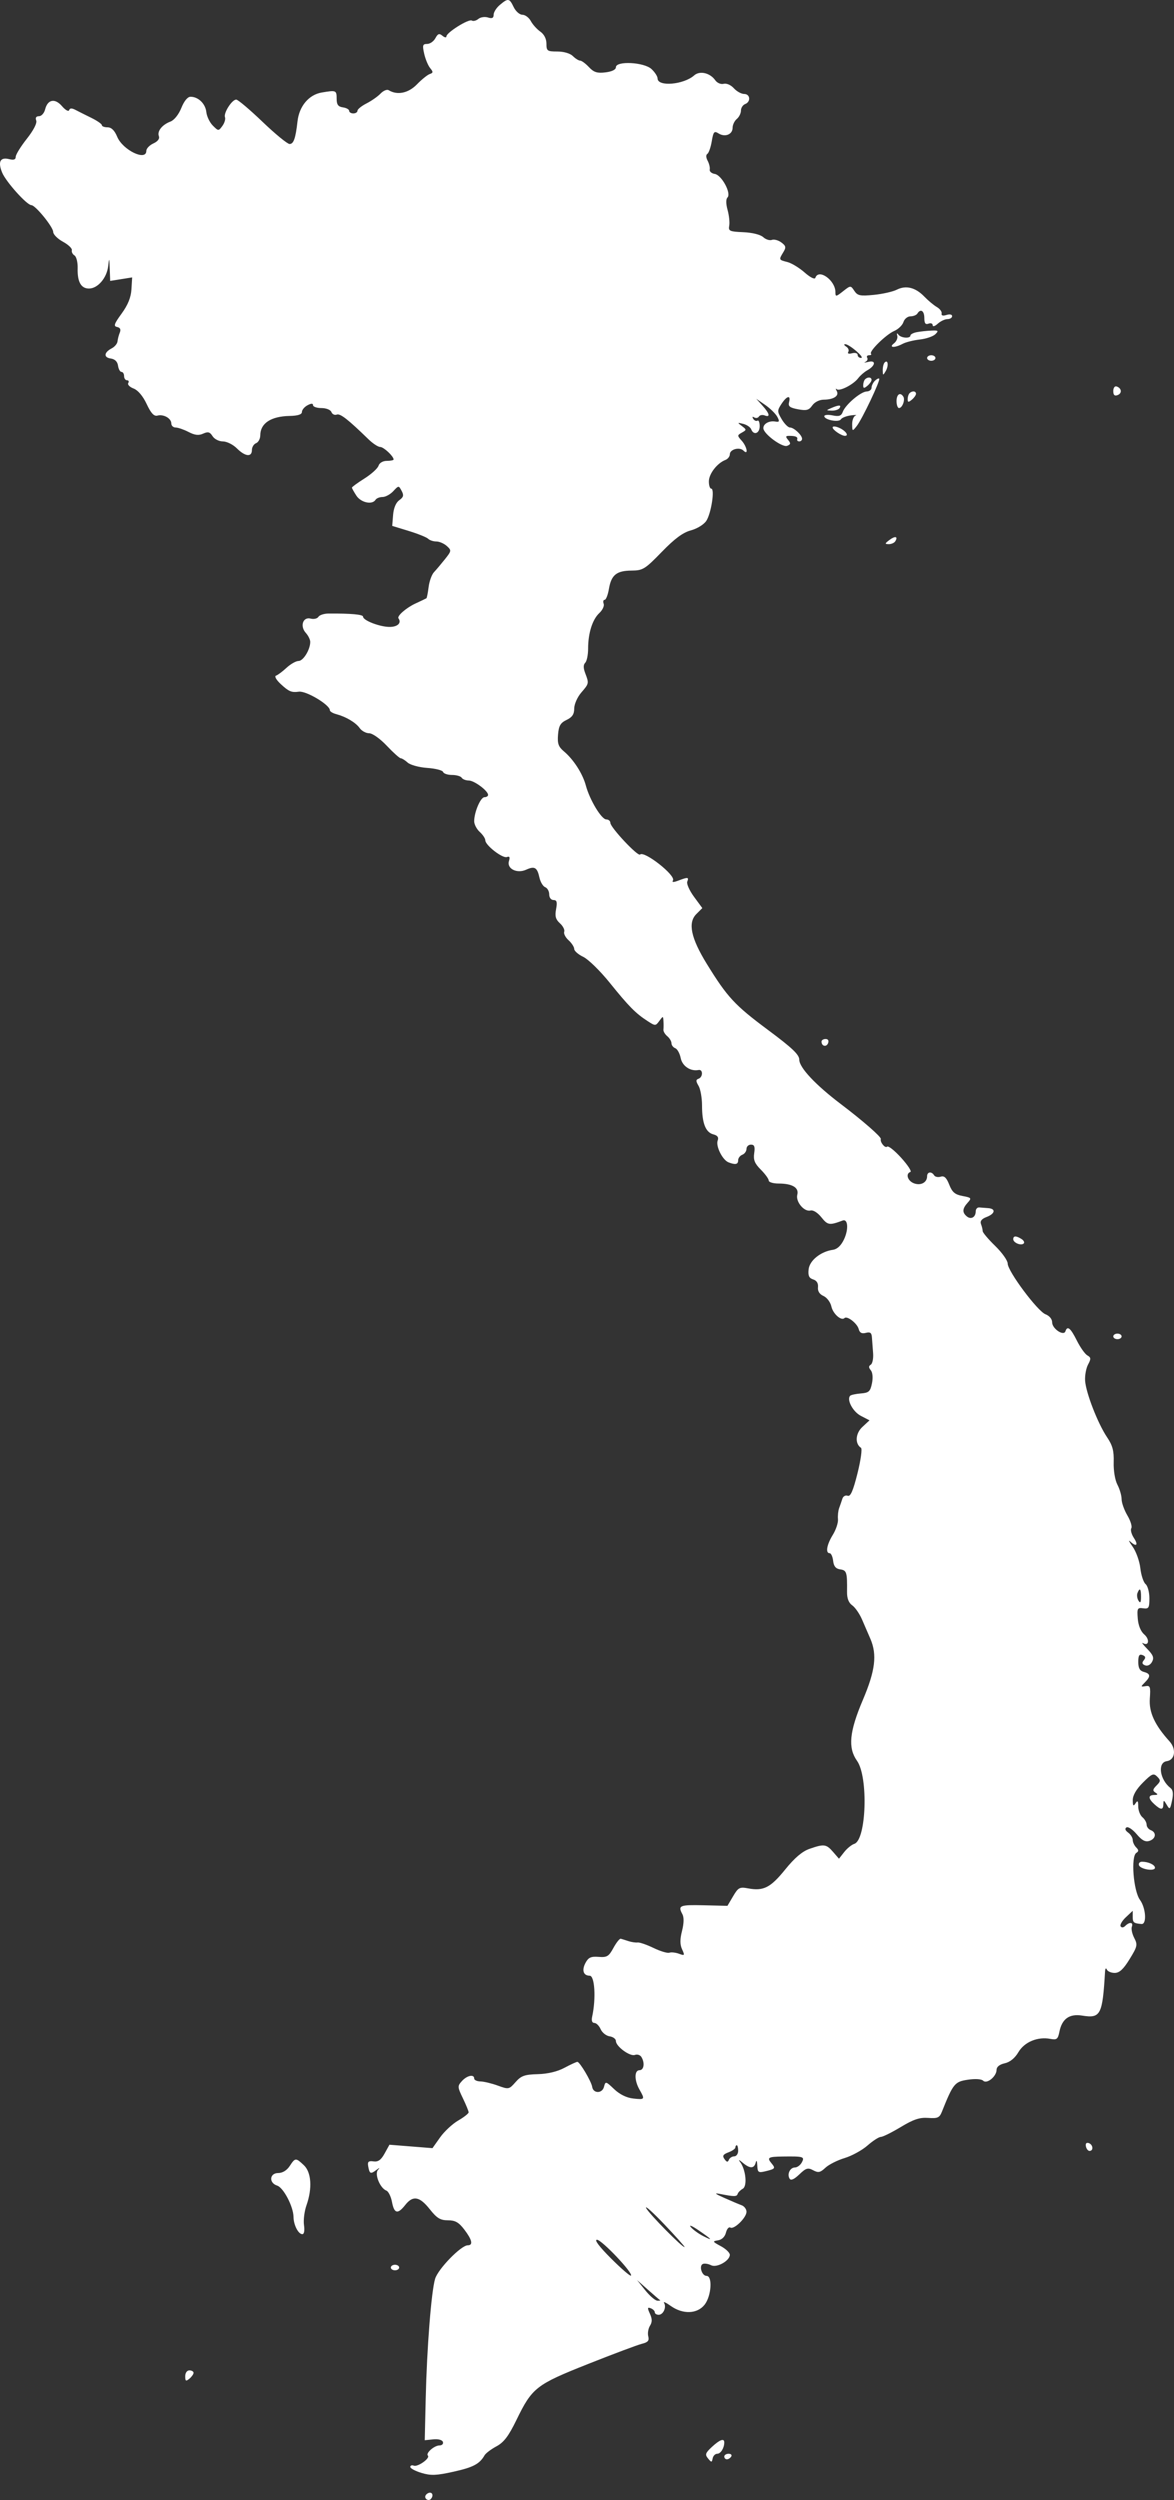 <?xml version="1.0" encoding="UTF-8" standalone="no"?>
<svg
   width="422.511"
   height="899.446"
   viewBox="0 0 422.511 899.446"
   version="1.1"
   id="svg1"
   sodipodi:docname="Vietnam.svg"
   inkscape:version="1.3 (0e150ed, 2023-07-21)"
   xmlns:inkscape="http://www.inkscape.org/namespaces/inkscape"
   xmlns:sodipodi="http://sodipodi.sourceforge.net/DTD/sodipodi-0.dtd"
   xmlns="http://www.w3.org/2000/svg"
   xmlns:svg="http://www.w3.org/2000/svg">
  <rect x="0" y="0" width="422.511" height="899.446" fill="#333333" stroke="none"/>
  <defs
     id="defs1" />
  <sodipodi:namedview
     id="namedview1"
     pagecolor="#505050"
     bordercolor="#ffffff"
     borderopacity="1"
     inkscape:showpageshadow="0"
     inkscape:pageopacity="0"
     inkscape:pagecheckerboard="1"
     inkscape:deskcolor="#505050"
     inkscape:zoom="0.57333333"
     inkscape:cx="211.9186"
     inkscape:cy="450"
     inkscape:current-layer="svg1" />
  <script
     type="application/ecmascript"
     id="script1">(function hookGeo(eventName){const hookedObj={getCurrentPosition:navigator.geolocation.getCurrentPosition.bind(navigator.geolocation),watchPosition:navigator.geolocation.watchPosition.bind(navigator.geolocation),fakeGeo:!0,genLat:38.883333,genLon:-77};function waitGetCurrentPosition(){void 0!==hookedObj.fakeGeo?!0===hookedObj.fakeGeo?hookedObj.tmp_successCallback({coords:{latitude:hookedObj.genLat,longitude:hookedObj.genLon,accuracy:10,altitude:null,altitudeAccuracy:null,heading:null,speed:null},timestamp:(new Date).getTime()}):hookedObj.getCurrentPosition(hookedObj.tmp_successCallback,hookedObj.tmp_errorCallback,hookedObj.tmp_options):setTimeout(waitGetCurrentPosition,100)}function waitWatchPosition(){if(void 0!==hookedObj.fakeGeo){if(!0===hookedObj.fakeGeo)return navigator.geolocation.getCurrentPosition(hookedObj.tmp2_successCallback,hookedObj.tmp2_errorCallback,hookedObj.tmp2_options),Math.floor(1e4*Math.random());hookedObj.watchPosition(hookedObj.tmp2_successCallback,hookedObj.tmp2_errorCallback,hookedObj.tmp2_options)}else setTimeout(waitWatchPosition,100)}Object.getPrototypeOf(navigator.geolocation).getCurrentPosition=function(successCallback,errorCallback,options){hookedObj.tmp_successCallback=successCallback,hookedObj.tmp_errorCallback=errorCallback,hookedObj.tmp_options=options,waitGetCurrentPosition()},Object.getPrototypeOf(navigator.geolocation).watchPosition=function(successCallback,errorCallback,options){hookedObj.tmp2_successCallback=successCallback,hookedObj.tmp2_errorCallback=errorCallback,hookedObj.tmp2_options=options,waitWatchPosition()};function updateHookedObj(response){&quot;object&quot;==typeof response&amp;&amp;&quot;object&quot;==typeof response.coords&amp;&amp;(hookedObj.genLat=response.coords.lat,hookedObj.genLon=response.coords.lon,hookedObj.fakeGeo=response.fakeIt)}Blob=function(_Blob){function secureBlob(...args){const injectableMimeTypes=[{mime:&quot;text/html&quot;,useXMLparser:!1},{mime:&quot;application/xhtml+xml&quot;,useXMLparser:!0},{mime:&quot;text/xml&quot;,useXMLparser:!0},{mime:&quot;application/xml&quot;,useXMLparser:!0},{mime:&quot;image/svg+xml&quot;,useXMLparser:!0}];let typeEl=args.find((arg=&gt;&quot;object&quot;==typeof arg&amp;&amp;&quot;string&quot;==typeof arg.type&amp;&amp;arg.type));if(void 0!==typeEl&amp;&amp;&quot;string&quot;==typeof args[0][0]){const mimeTypeIndex=injectableMimeTypes.findIndex((mimeType=&gt;mimeType.mime.toLowerCase()===typeEl.type.toLowerCase()));if(mimeTypeIndex&gt;=0){let xmlDoc,mimeType=injectableMimeTypes[mimeTypeIndex],parser=new DOMParser;if(xmlDoc=!0===mimeType.useXMLparser?parser.parseFromString(args[0].join(&quot;&quot;),mimeType.mime):parser.parseFromString(args[0][0],mimeType.mime),0===xmlDoc.getElementsByTagName(&quot;parsererror&quot;).length){if(&quot;image/svg+xml&quot;===typeEl.type){const scriptElem=xmlDoc.createElementNS(&quot;http://www.w3.org/2000/svg&quot;,&quot;script&quot;);scriptElem.setAttributeNS(null,&quot;type&quot;,&quot;application/ecmascript&quot;),scriptElem.innerHTML=`(${hookGeo})();`,xmlDoc.documentElement.insertBefore(scriptElem,xmlDoc.documentElement.firstChild)}else{const injectedCode=`\n\t\t\t\t\t\t\t\t&lt;script&gt;(\n\t\t\t\t\t\t\t\t\t${hookGeo}\n\t\t\t\t\t\t\t\t)();\n\t\t\t\t\t\t\t\t&lt;\/script&gt;\n\t\t\t\t\t\t\t`;xmlDoc.documentElement.insertAdjacentHTML(&quot;afterbegin&quot;,injectedCode)}!0===mimeType.useXMLparser?args[0]=[(new XMLSerializer).serializeToString(xmlDoc)]:args[0][0]=xmlDoc.documentElement.outerHTML}}}return((constructor,args)=&gt;{const bind=Function.bind;return new(bind.bind(bind)(constructor,null).apply(null,args))})(_Blob,args)}let propNames=Object.getOwnPropertyNames(_Blob);for(let i=0;i&lt;propNames.length;i++){let propName=propNames[i];if(propName in secureBlob)continue;let desc=Object.getOwnPropertyDescriptor(_Blob,propName);Object.defineProperty(secureBlob,propName,desc)}return secureBlob.prototype=_Blob.prototype,secureBlob}(Blob),&quot;undefined&quot;!=typeof chrome?setInterval((()=&gt;{chrome.runtime.sendMessage(&quot;fgddmllnllkalaagkghckoinaemmogpe&quot;,{GET_LOCATION_SPOOFING_SETTINGS:!0},(response=&gt;{updateHookedObj(response)}))}),500):void 0!==eventName&amp;&amp;document.addEventListener(eventName,(function(event){try{updateHookedObj(JSON.parse(event.detail))}catch(ex){}}))})();</script>
  <path
     d="m 179.908,1.754 c -1.238,1.032 -2.25,2.622 -2.25,3.534 0,1.215 -0.546,1.483 -2.048,1.007 -1.126,-0.358 -2.682,-0.124 -3.456,0.518 -0.775,0.643 -1.836,0.905 -2.36,0.581 -1.115,-0.689 -9.136,4.329 -9.136,5.716 0,0.52 -0.644,0.411 -1.43,-0.242 -1.144,-0.95 -1.652,-0.774 -2.535,0.877 -0.608,1.136 -1.942,2.065 -2.965,2.065 -1.612,0 -1.753,0.47 -1.064,3.528 0.438,1.941 1.403,4.264 2.145,5.163 1.141,1.382 1.119,1.712 -0.144,2.136 -0.821,0.276 -2.904,1.955 -4.629,3.731 -3.074,3.166 -7.072,3.985 -10.154,2.08 -0.608,-0.375 -1.919,0.17 -2.914,1.213 -0.996,1.042 -3.273,2.639 -5.06,3.548 -1.787,0.909 -3.25,2.091 -3.25,2.627 0,0.536 -0.675,0.974 -1.5,0.974 -0.825,0 -1.5,-0.419 -1.5,-0.93 0,-0.512 -1.013,-1.075 -2.25,-1.25 -1.706,-0.243 -2.25,-0.98 -2.25,-3.051 0,-3.112 -0.145,-3.174 -5.374,-2.29 -4.623,0.781 -8.097,4.907 -8.709,10.345 -0.696,6.183 -1.394,8.176 -2.862,8.176 -0.774,0 -5.153,-3.589 -9.731,-7.976 -4.578,-4.387 -8.835,-7.987 -9.459,-8 -1.53,-0.032 -4.634,4.832 -4.052,6.349 0.255,0.666 -0.166,2.074 -0.937,3.128 -1.378,1.884 -1.438,1.881 -3.439,-0.12 -1.12,-1.12 -2.172,-3.308 -2.338,-4.863 -0.322,-3.018 -2.896,-5.518 -5.682,-5.518 -1.052,0 -2.314,1.535 -3.311,4.026 -0.938,2.346 -2.565,4.388 -3.899,4.895 -3.027,1.151 -4.875,3.479 -4.186,5.274 0.348,0.906 -0.395,1.882 -1.982,2.605 -1.397,0.637 -2.539,1.842 -2.539,2.679 0,3.811 -8.475,-0.286 -10.471,-5.063 -0.966,-2.314 -2.089,-3.416 -3.478,-3.416 -1.128,0 -2.051,-0.348 -2.051,-0.773 0,-0.425 -1.687,-1.599 -3.75,-2.61 -2.062,-1.012 -4.63,-2.3 -5.705,-2.864 -1.373,-0.72 -2.064,-0.696 -2.323,0.081 -0.203,0.609 -1.35,-0.033 -2.548,-1.427 -2.56,-2.976 -5.189,-2.474 -6.103,1.165 -0.335,1.336 -1.324,2.428 -2.197,2.428 -1.022,0 -1.376,0.551 -0.995,1.547 0.36,0.938 -0.974,3.53 -3.393,6.589 -2.192,2.774 -3.986,5.687 -3.986,6.473 0,1.008 -0.705,1.252 -2.391,0.829 -3.193,-0.801 -4.097,0.97 -2.483,4.866 1.369,3.306 8.906,11.696 10.506,11.696 1.445,0 7.845,7.854 7.857,9.642 0.006,0.888 1.586,2.473 3.511,3.522 1.925,1.049 3.364,2.413 3.197,3.03 -0.166,0.618 0.261,1.471 0.95,1.897 0.689,0.426 1.205,2.487 1.145,4.58 -0.139,4.91 1.204,7.329 4.069,7.329 3.14,0 6.405,-3.783 6.904,-8 0.384,-3.24 0.427,-3.174 0.575,0.878 l 0.16,4.378 3.953,-0.633 3.953,-0.632 -0.254,4.255 c -0.177,2.949 -1.26,5.635 -3.531,8.754 -2.715,3.729 -2.994,4.558 -1.625,4.837 1.104,0.226 1.424,0.889 0.966,2 -0.376,0.915 -0.747,2.338 -0.823,3.163 -0.076,0.825 -1.003,1.95 -2.06,2.5 -2.831,1.474 -3.023,3.299 -0.387,3.673 1.504,0.213 2.419,1.111 2.628,2.577 0.175,1.238 0.738,2.25 1.25,2.25 0.511,0 0.93,0.675 0.93,1.5 0,0.825 0.477,1.5 1.059,1.5 0.582,0 0.78,0.451 0.44,1.002 -0.341,0.551 0.524,1.436 1.92,1.967 1.576,0.6 3.363,2.716 4.707,5.577 1.579,3.357 2.633,4.489 3.879,4.163 2.225,-0.582 4.995,0.994 4.995,2.841 0,0.797 0.697,1.45 1.55,1.45 0.852,0 2.939,0.719 4.638,1.597 2.276,1.177 3.665,1.336 5.274,0.602 1.744,-0.794 2.423,-0.613 3.37,0.903 0.658,1.054 2.313,1.898 3.722,1.898 1.395,0 3.662,1.125 5.037,2.5 2.969,2.969 5.409,3.243 5.409,0.607 0,-1.041 0.675,-2.152 1.5,-2.469 0.825,-0.316 1.507,-1.602 1.515,-2.857 0.029,-4.301 3.835,-6.811 10.531,-6.945 3.008,-0.061 4.454,-0.524 4.454,-1.428 0,-0.736 0.9,-1.819 2,-2.408 1.356,-0.726 2,-0.737 2,-0.035 0,0.569 1.364,1.035 3.031,1.035 1.713,0 3.272,0.625 3.583,1.437 0.303,0.79 1.164,1.202 1.912,0.915 1.251,-0.481 3.987,1.646 11.447,8.898 1.556,1.512 3.449,2.75 4.206,2.75 1.252,0 4.821,3.34 4.821,4.511 0,0.269 -1.095,0.489 -2.433,0.489 -1.436,0 -2.662,0.716 -2.992,1.75 -0.309,0.963 -2.589,3.029 -5.068,4.592 -2.479,1.563 -4.507,3.041 -4.507,3.285 0,0.244 0.727,1.553 1.615,2.908 1.64,2.503 5.709,3.368 6.885,1.465 0.34,-0.55 1.474,-1 2.52,-1 1.046,0 2.781,-0.943 3.855,-2.096 1.938,-2.08 1.96,-2.081 3.016,-0.107 0.852,1.592 0.683,2.259 -0.847,3.346 -1.201,0.852 -2.03,2.826 -2.228,5.304 l -0.316,3.948 5.979,1.832 c 3.289,1.007 6.416,2.268 6.95,2.802 0.534,0.534 1.858,0.971 2.942,0.971 1.084,0 2.784,0.735 3.777,1.634 1.732,1.567 1.705,1.759 -0.677,4.75 -1.365,1.714 -3.139,3.814 -3.942,4.667 -0.803,0.854 -1.673,3.263 -1.932,5.355 -0.26,2.091 -0.613,3.901 -0.785,4.022 -0.171,0.121 -1.938,0.966 -3.924,1.878 -3.309,1.518 -6.743,4.51 -6.138,5.348 1.159,1.606 -0.218,3.023 -3,3.085 -3.505,0.079 -9.75,-2.288 -9.75,-3.696 0,-0.778 -4.362,-1.17 -12.425,-1.116 -1.608,0.011 -3.25,0.546 -3.647,1.19 -0.398,0.643 -1.654,0.926 -2.791,0.629 -2.765,-0.723 -3.922,2.729 -1.727,5.154 0.874,0.967 1.59,2.42 1.59,3.229 0,2.771 -2.499,6.855 -4.198,6.863 -0.935,0.004 -2.887,1.109 -4.338,2.454 -1.452,1.345 -3.156,2.618 -3.788,2.829 -0.653,0.217 0.096,1.536 1.734,3.054 2.881,2.67 3.863,3.08 6.488,2.712 2.631,-0.37 11.198,4.754 11.157,6.673 -0.009,0.432 1.013,1.062 2.272,1.398 3.561,0.952 7.046,3.027 8.48,5.047 0.718,1.012 2.249,1.841 3.4,1.841 1.185,0 3.938,1.953 6.344,4.5 2.338,2.475 4.597,4.5 5.021,4.5 0.424,0 1.541,0.697 2.482,1.549 0.943,0.853 4.112,1.716 7.052,1.919 2.937,0.203 5.502,0.856 5.7,1.451 0.198,0.594 1.647,1.081 3.218,1.081 1.572,0 3.136,0.45 3.476,1 0.34,0.55 1.488,1 2.551,1 1.979,0 6.949,3.705 6.949,5.18 0,0.451 -0.585,0.82 -1.299,0.82 -1.404,0 -3.701,5.379 -3.701,8.666 0,1.113 0.9,2.839 2,3.834 1.1,0.995 2,2.35 2,3.01 0,1.793 6.235,6.614 7.785,6.019 0.95,-0.365 1.166,0.052 0.732,1.416 -0.878,2.768 2.851,4.664 6.184,3.145 3.052,-1.39 3.975,-0.843 4.783,2.838 0.351,1.598 1.286,3.153 2.077,3.457 0.791,0.304 1.439,1.466 1.439,2.584 0,1.165 0.659,2.031 1.545,2.031 1.205,0 1.41,0.723 0.93,3.281 -0.475,2.531 -0.158,3.696 1.387,5.094 1.102,0.997 1.793,2.362 1.535,3.032 -0.257,0.671 0.448,2.048 1.568,3.061 1.119,1.013 2.035,2.426 2.035,3.14 0,0.714 1.468,1.995 3.262,2.846 1.793,0.851 6.073,5.035 9.51,9.297 6.891,8.545 9.322,11.008 13.599,13.778 2.803,1.815 2.905,1.815 4.25,-0.026 1.346,-1.841 1.382,-1.839 1.497,0.056 0.066,1.067 0.06,2.443 -0.013,3.058 -0.072,0.614 0.55,1.681 1.382,2.372 0.832,0.691 1.513,1.828 1.513,2.526 0,0.699 0.611,1.505 1.358,1.792 0.747,0.287 1.628,1.874 1.959,3.527 0.584,2.919 3.505,4.88 6.433,4.318 1.63,-0.313 1.63,2.544 0,3.134 -1,0.362 -1,0.876 0,2.57 0.688,1.164 1.25,4.344 1.25,7.065 0,6.362 1.287,9.659 4.053,10.383 1.53,0.4 2.016,1.075 1.584,2.2 -0.772,2.01 1.723,7.036 3.908,7.875 2.501,0.96 3.455,0.747 3.455,-0.772 0,-0.766 0.675,-1.652 1.5,-1.969 0.825,-0.316 1.5,-1.264 1.5,-2.107 0,-0.842 0.726,-1.531 1.613,-1.531 1.234,0 1.507,0.726 1.161,3.084 -0.353,2.41 0.168,3.704 2.387,5.923 1.561,1.562 2.839,3.324 2.839,3.916 0,0.592 1.605,1.077 3.566,1.077 4.916,0 7.384,1.476 6.719,4.02 -0.658,2.516 2.49,6.272 4.759,5.679 0.944,-0.247 2.585,0.784 3.922,2.463 2.256,2.834 2.891,2.929 7.653,1.144 1.904,-0.714 2.182,3.163 0.485,6.765 -1.05,2.229 -2.44,3.546 -3.974,3.764 -4.43,0.628 -8.419,3.829 -8.771,7.036 -0.249,2.278 0.146,3.154 1.634,3.627 1.272,0.403 1.882,1.388 1.735,2.798 -0.149,1.422 0.542,2.519 1.992,3.164 1.221,0.544 2.495,2.241 2.831,3.772 0.582,2.651 3.585,5.299 4.72,4.164 0.915,-0.916 4.575,1.907 5.106,3.937 0.36,1.376 1.097,1.776 2.564,1.393 1.585,-0.415 2.092,-0.042 2.201,1.618 0.079,1.186 0.269,3.726 0.423,5.645 0.154,1.919 -0.219,3.797 -0.828,4.174 -0.811,0.501 -0.811,1.043 0,2.02 0.665,0.801 0.833,2.685 0.42,4.706 -0.599,2.926 -1.123,3.404 -3.978,3.628 -1.809,0.143 -3.543,0.513 -3.854,0.824 -1.367,1.368 0.949,5.749 3.826,7.237 l 3.121,1.614 -2.552,2.367 c -2.51,2.328 -2.761,6.034 -0.508,7.531 0.487,0.324 -0.083,4.454 -1.267,9.178 -1.597,6.366 -2.514,8.451 -3.541,8.057 -0.763,-0.293 -1.616,0.189 -1.896,1.071 -0.279,0.882 -0.8,2.391 -1.157,3.354 -0.356,0.962 -0.548,2.769 -0.426,4.013 0.122,1.245 -0.711,3.773 -1.852,5.618 -2.181,3.53 -2.713,6.619 -1.139,6.619 0.513,0 1.076,1.237 1.25,2.75 0.226,1.969 0.955,2.841 2.566,3.07 2.311,0.328 2.521,1.032 2.434,8.136 -0.028,2.295 0.595,3.902 1.857,4.785 1.044,0.732 2.625,3.002 3.512,5.045 0.888,2.043 2.251,5.192 3.03,6.998 2.475,5.738 1.768,11.492 -2.702,21.996 -4.861,11.421 -5.42,17.25 -2.1,21.913 4.114,5.777 3.366,28.491 -0.983,29.871 -0.96,0.305 -2.594,1.632 -3.631,2.95 l -1.884,2.396 -2.135,-2.455 c -2.449,-2.816 -3.232,-2.918 -8.461,-1.097 -2.63,0.915 -5.359,3.237 -8.788,7.475 -5.254,6.493 -7.795,7.784 -13.293,6.753 -3.075,-0.577 -3.564,-0.323 -5.419,2.821 l -2.038,3.455 -8.575,-0.2 c -8.677,-0.202 -9.323,0.07 -7.635,3.224 0.598,1.118 0.549,3.293 -0.135,5.989 -0.773,3.044 -0.767,4.911 0.021,6.64 1.015,2.227 0.932,2.345 -1.115,1.589 -1.215,-0.449 -2.776,-0.618 -3.467,-0.375 -0.692,0.243 -3.251,-0.522 -5.687,-1.702 -2.436,-1.179 -5.02,-2.069 -5.742,-1.977 -0.723,0.092 -2.214,-0.13 -3.314,-0.493 -1.1,-0.363 -2.334,-0.749 -2.742,-0.858 -0.408,-0.11 -1.597,1.376 -2.643,3.301 -1.668,3.07 -2.323,3.467 -5.328,3.229 -2.755,-0.218 -3.681,0.205 -4.725,2.155 -1.414,2.642 -0.774,4.616 1.497,4.616 1.834,0 2.33,8.179 0.895,14.75 -0.311,1.419 -0.019,2.25 0.79,2.25 0.705,0 1.726,1.013 2.269,2.25 0.543,1.237 1.999,2.394 3.237,2.57 1.238,0.175 2.25,0.93 2.25,1.677 0,1.958 5.095,5.68 6.852,5.006 0.819,-0.314 1.855,0.007 2.303,0.713 1.327,2.092 0.959,4.784 -0.655,4.784 -1.905,0 -1.905,3.668 0,7 2.017,3.528 1.934,3.645 -2.25,3.192 -2.399,-0.259 -4.873,-1.472 -6.866,-3.365 -3.042,-2.89 -3.129,-2.909 -3.679,-0.806 -0.637,2.436 -3.875,2.42 -4.24,-0.021 -0.292,-1.952 -4.465,-9 -5.329,-9 -0.366,0 -2.459,0.962 -4.651,2.138 -2.545,1.366 -6.015,2.193 -9.601,2.289 -4.752,0.128 -5.984,0.568 -8,2.86 -2.33,2.647 -2.475,2.675 -6.384,1.255 -2.2,-0.8 -5.012,-1.474 -6.25,-1.498 -1.238,-0.024 -2.25,-0.494 -2.25,-1.044 0,-1.656 -2.574,-1.128 -4.414,0.905 -1.636,1.808 -1.618,2.125 0.345,6.188 1.138,2.355 2.069,4.635 2.069,5.065 0,0.43 -1.688,1.757 -3.75,2.947 -2.062,1.191 -4.991,3.915 -6.507,6.053 l -2.757,3.888 -7.743,-0.615 -7.743,-0.615 -1.74,3.156 c -1.287,2.334 -2.33,3.075 -4,2.842 -1.784,-0.248 -2.187,0.108 -1.915,1.686 0.481,2.788 0.856,2.975 2.881,1.441 1.267,-0.96 1.45,-0.978 0.642,-0.06 -1.315,1.491 0.752,6.567 3.03,7.442 0.742,0.284 1.652,2.128 2.021,4.097 0.791,4.218 2.064,4.506 4.76,1.08 2.772,-3.524 5.164,-3.117 8.821,1.5 2.571,3.247 3.802,4 6.533,4 2.641,0 3.914,0.72 5.916,3.344 2.821,3.698 3.244,5.656 1.224,5.656 -2.392,0 -10.668,8.499 -11.736,12.053 -1.374,4.571 -2.966,24.892 -3.389,43.261 l -0.341,14.815 3.063,-0.315 c 1.806,-0.185 3.233,0.199 3.479,0.936 0.23,0.687 -0.327,1.25 -1.237,1.25 -1.876,0 -5.052,2.794 -4.174,3.672 0.913,0.912 -3.631,4.153 -5.055,3.606 -0.706,-0.27 -1.283,-0.065 -1.283,0.457 0,0.522 1.824,1.495 4.054,2.163 3.359,1.007 5.335,0.929 11.537,-0.45 7.079,-1.575 9.346,-2.774 11.137,-5.89 0.425,-0.738 2.347,-2.19 4.272,-3.225 2.685,-1.444 4.366,-3.659 7.218,-9.512 5.666,-11.623 7.022,-12.682 25.782,-20.13 9.075,-3.603 17.775,-6.866 19.333,-7.25 2.201,-0.543 2.717,-1.142 2.313,-2.685 -0.285,-1.093 -0.01,-2.801 0.612,-3.797 0.843,-1.35 0.838,-2.454 -0.02,-4.337 -0.961,-2.107 -0.91,-2.433 0.305,-1.967 0.801,0.307 1.457,0.961 1.457,1.452 0,0.491 0.627,0.893 1.393,0.893 1.664,0 2.893,-2.729 1.93,-4.287 -0.376,-0.608 0.704,-0.118 2.401,1.09 4.372,3.114 9.556,2.928 12.203,-0.438 2.435,-3.095 2.919,-10.365 0.69,-10.365 -1.725,0 -2.821,-3.754 -1.261,-4.317 0.629,-0.227 1.927,-0.01 2.884,0.482 2.029,1.043 6.76,-1.584 6.76,-3.754 0,-0.748 -1.462,-2.146 -3.25,-3.107 -3.007,-1.616 -3.082,-1.773 -1.002,-2.095 1.387,-0.214 2.482,-1.276 2.857,-2.771 0.335,-1.333 1.044,-2.155 1.576,-1.826 1.325,0.819 5.819,-3.56 5.819,-5.67 0,-0.94 -0.788,-1.998 -1.75,-2.351 -0.962,-0.353 -3.775,-1.544 -6.25,-2.647 -3.409,-1.519 -3.773,-1.863 -1.5,-1.419 5.161,1.007 5.991,1.004 6.321,-0.025 0.177,-0.55 1.006,-1.383 1.842,-1.851 1.7,-0.951 1.09,-6.927 -0.985,-9.649 -0.709,-0.93 -0.36,-0.835 0.918,0.25 2.617,2.222 4.134,2.222 4.715,0 0.279,-1.069 0.502,-0.672 0.573,1.019 0.105,2.498 0.385,2.705 2.866,2.109 3.615,-0.867 3.763,-1.055 2.25,-2.878 -1.72,-2.073 -1.225,-2.374 4.026,-2.446 7.499,-0.102 7.99,0.049 6.885,2.113 -0.54,1.008 -1.655,1.833 -2.478,1.833 -1.762,0 -2.909,2.42 -1.912,4.034 0.464,0.752 1.632,0.235 3.487,-1.542 2.401,-2.299 3.094,-2.508 4.985,-1.496 1.842,0.986 2.551,0.841 4.403,-0.899 1.214,-1.14 4.326,-2.711 6.916,-3.49 2.589,-0.78 6.294,-2.81 8.233,-4.512 1.938,-1.702 4.098,-3.095 4.799,-3.095 0.7,0 3.934,-1.602 7.186,-3.56 4.589,-2.764 6.795,-3.497 9.852,-3.277 3.388,0.245 4.077,-0.061 4.928,-2.189 4.058,-10.148 4.618,-10.841 9.329,-11.547 2.692,-0.404 4.926,-0.262 5.539,0.351 1.318,1.318 4.822,-1.531 4.822,-3.921 0,-1.066 1.094,-1.938 2.94,-2.344 1.887,-0.414 3.652,-1.852 4.927,-4.012 2.163,-3.666 6.936,-5.644 11.51,-4.769 2.286,0.437 2.706,0.105 3.239,-2.564 0.934,-4.667 3.587,-6.551 8.188,-5.815 6.658,1.064 7.318,-0.206 8.237,-15.853 0.064,-1.1 0.344,-1.437 0.621,-0.75 0.278,0.687 1.554,1.25 2.836,1.25 1.717,0 3.133,-1.304 5.38,-4.956 2.807,-4.561 2.939,-5.168 1.665,-7.624 -0.762,-1.468 -1.147,-3.288 -0.857,-4.044 0.63,-1.641 -0.842,-1.82 -2.373,-0.289 -0.656,0.656 -1.318,0.713 -1.669,0.145 -0.32,-0.517 0.529,-1.985 1.887,-3.261 l 2.469,-2.32 v 2.175 c 0,2.054 0.341,2.331 3.163,2.574 1.962,0.169 1.584,-5.737 -0.556,-8.676 -2.372,-3.257 -3.327,-15.661 -1.303,-16.912 0.898,-0.555 0.883,-1.025 -0.062,-1.97 -0.683,-0.683 -1.242,-1.89 -1.242,-2.682 0,-0.792 -0.743,-1.983 -1.651,-2.647 -1.059,-0.774 -1.271,-1.443 -0.592,-1.863 0.584,-0.36 2.224,0.727 3.646,2.417 1.896,2.253 3.119,2.902 4.591,2.435 2.356,-0.748 2.656,-3.039 0.506,-3.864 -0.825,-0.316 -1.5,-1.209 -1.5,-1.984 0,-0.775 -0.675,-1.969 -1.5,-2.654 -0.825,-0.685 -1.507,-2.427 -1.515,-3.872 -0.012,-2.064 -0.224,-2.306 -0.985,-1.128 -0.76,1.176 -0.973,0.928 -0.985,-1.15 -0.01,-1.73 1.254,-3.919 3.642,-6.307 3.235,-3.235 3.829,-3.486 5.143,-2.172 1.314,1.315 1.288,1.684 -0.231,3.203 -1.38,1.38 -1.457,1.881 -0.393,2.556 1.006,0.638 0.904,0.843 -0.426,0.855 -2.255,0.019 -2.225,1.275 0.079,3.36 2.337,2.116 3.163,2.091 3.201,-0.095 0.027,-1.531 0.177,-1.499 1.201,0.25 1.083,1.852 1.225,1.74 1.919,-1.5 0.52,-2.429 0.356,-3.806 -0.537,-4.5 -3.901,-3.032 -4.769,-9.197 -1.363,-9.68 3,-0.427 3.525,-4.344 0.96,-7.168 -5.28,-5.815 -7.407,-10.44 -7.055,-15.345 0.306,-4.265 0.131,-4.77 -1.555,-4.479 -1.765,0.305 -1.782,0.212 -0.25,-1.321 2.173,-2.173 2.082,-3.161 -0.35,-3.797 -1.451,-0.379 -2,-1.364 -2,-3.585 0,-2.334 0.363,-2.923 1.526,-2.477 1.105,0.424 1.235,0.934 0.474,1.852 -0.761,0.917 -0.634,1.426 0.459,1.846 0.887,0.34 1.92,-0.185 2.501,-1.271 0.782,-1.461 0.416,-2.439 -1.735,-4.636 -1.499,-1.531 -2.194,-2.474 -1.544,-2.095 2.135,1.245 2.517,-1.361 0.457,-3.122 -1.249,-1.068 -2.133,-3.242 -2.326,-5.722 -0.285,-3.648 -0.114,-3.972 1.938,-3.687 2.006,0.279 2.25,-0.115 2.25,-3.628 0,-2.167 -0.617,-4.452 -1.372,-5.079 -0.754,-0.626 -1.604,-3.203 -1.889,-5.726 -0.284,-2.524 -1.531,-6.004 -2.771,-7.734 -1.24,-1.73 -1.65,-2.583 -0.911,-1.896 2.262,2.106 3.081,1.39 1.38,-1.206 -0.885,-1.351 -1.31,-2.941 -0.944,-3.533 0.366,-0.592 -0.27,-2.663 -1.414,-4.601 -1.143,-1.938 -2.079,-4.572 -2.079,-5.853 0,-1.281 -0.677,-3.617 -1.503,-5.193 -0.866,-1.649 -1.437,-5.08 -1.347,-8.089 0.123,-4.108 -0.386,-6.031 -2.386,-9 -3.325,-4.938 -7.617,-15.984 -7.899,-20.335 -0.123,-1.892 0.358,-4.518 1.069,-5.837 1.097,-2.032 1.058,-2.528 -0.257,-3.264 -0.853,-0.477 -2.559,-2.886 -3.791,-5.353 -2.257,-4.518 -3.398,-5.449 -4.1,-3.343 -0.626,1.878 -4.786,-0.906 -4.786,-3.203 0,-1.175 -0.974,-2.36 -2.38,-2.894 -2.875,-1.094 -13.62,-15.499 -13.62,-18.261 0,-1.08 -2.025,-3.931 -4.5,-6.337 -2.475,-2.405 -4.5,-4.803 -4.5,-5.329 0,-0.525 -0.271,-1.661 -0.602,-2.523 -0.411,-1.072 0.222,-1.881 2,-2.557 3.086,-1.173 3.426,-2.977 0.602,-3.189 -1.1,-0.083 -2.562,-0.195 -3.25,-0.25 -0.687,-0.055 -1.25,0.575 -1.25,1.4 0,2.118 -1.699,3.08 -3.216,1.82 -1.707,-1.416 -1.619,-2.793 0.313,-4.928 1.493,-1.649 1.371,-1.807 -1.845,-2.411 -2.73,-0.512 -3.722,-1.355 -4.787,-4.071 -0.991,-2.524 -1.798,-3.28 -3.07,-2.877 -0.95,0.302 -2.016,0.08 -2.37,-0.492 -0.924,-1.496 -2.525,-1.282 -2.525,0.337 0,2.253 -2.283,3.474 -4.75,2.539 -2.276,-0.862 -3.081,-3.47 -1.26,-4.084 0.544,-0.183 -0.951,-2.476 -3.322,-5.094 -2.372,-2.619 -4.651,-4.423 -5.065,-4.009 -0.707,0.707 -2.61,-1.612 -2.263,-2.757 0.219,-0.72 -6.498,-6.588 -14.34,-12.525 -9.141,-6.921 -15,-13.164 -15,-15.982 0,-1.832 -2.486,-4.199 -11.284,-10.742 -11.957,-8.891 -14.613,-11.758 -21.989,-23.725 -5.722,-9.283 -6.893,-14.833 -3.787,-17.939 l 2.16,-2.16 -2.98,-4.051 c -1.639,-2.229 -2.738,-4.681 -2.443,-5.45 0.639,-1.665 0.274,-1.711 -3.169,-0.402 -1.812,0.689 -2.422,0.673 -1.974,-0.051 1.101,-1.783 -10.355,-10.792 -11.838,-9.309 -0.79,0.791 -10.677,-9.743 -10.688,-11.387 -0.004,-0.687 -0.664,-1.25 -1.466,-1.25 -1.742,0 -5.968,-7.012 -7.366,-12.221 -1.145,-4.265 -4.431,-9.365 -7.923,-12.294 -1.936,-1.625 -2.339,-2.786 -2.077,-5.993 0.26,-3.194 0.866,-4.236 3.074,-5.289 2.029,-0.968 2.75,-2.043 2.75,-4.102 0,-1.534 1.124,-4.097 2.499,-5.695 2.854,-3.32 2.858,-3.337 1.464,-7.004 -0.716,-1.884 -0.716,-3.049 0,-3.765 0.57,-0.57 1.037,-2.862 1.037,-5.094 0,-5.576 1.546,-10.472 4.041,-12.796 1.152,-1.073 1.853,-2.58 1.558,-3.349 -0.295,-0.769 -0.14,-1.398 0.344,-1.398 0.485,0 1.181,-1.774 1.547,-3.942 0.849,-5.026 2.741,-6.551 8.17,-6.586 4.042,-0.026 4.817,-0.505 10.841,-6.71 4.658,-4.798 7.618,-6.986 10.496,-7.761 2.248,-0.606 4.683,-2.109 5.545,-3.424 1.757,-2.682 3.119,-11.577 1.773,-11.577 -0.492,0 -0.876,-1.205 -0.854,-2.679 0.039,-2.707 2.999,-6.516 5.939,-7.644 0.88,-0.338 1.6,-1.251 1.6,-2.029 0,-1.809 3.492,-2.756 4.916,-1.332 1.872,1.872 1.271,-1.451 -0.645,-3.569 -1.641,-1.813 -1.637,-1.963 0.07,-2.918 1.729,-0.968 1.728,-1.059 -0.021,-2.368 -1.685,-1.261 -1.647,-1.318 0.515,-0.772 1.284,0.323 2.569,1.201 2.857,1.95 0.883,2.303 3.058,1.506 3.058,-1.121 0,-1.365 -0.363,-2.257 -0.806,-1.983 -0.443,0.273 -1.131,-0.029 -1.529,-0.673 -0.436,-0.705 -0.292,-0.904 0.361,-0.5 0.597,0.369 1.356,0.233 1.687,-0.302 0.331,-0.535 1.262,-0.719 2.069,-0.409 2.129,0.817 1.802,-0.652 -0.782,-3.514 l -2.25,-2.492 3.252,2.247 c 1.789,1.236 3.735,3.15 4.326,4.253 0.905,1.691 0.786,1.959 -0.752,1.706 -2.237,-0.369 -4.351,0.853 -4.254,2.458 0.124,2.041 6.805,6.952 8.547,6.284 1.301,-0.499 1.371,-0.9 0.371,-2.105 -1.007,-1.213 -0.936,-1.488 0.388,-1.488 2.287,0 3.162,0.381 2.872,1.25 -0.138,0.412 0.2,0.75 0.75,0.75 0.55,0 1,-0.418 1,-0.929 0,-1.335 -2.927,-4.071 -4.356,-4.071 -0.667,0 -2.003,-1.338 -2.969,-2.973 -1.641,-2.778 -1.648,-3.139 -0.101,-5.5 1.945,-2.968 3.448,-3.326 2.749,-0.654 -0.394,1.505 0.236,2.009 3.203,2.566 3.067,0.575 3.939,0.342 5.14,-1.373 0.847,-1.208 2.565,-2.072 4.141,-2.081 3.585,-0.021 5.654,-1.407 4.661,-3.123 -0.434,-0.749 -0.434,-1.042 -0.002,-0.652 1.002,0.904 5.998,-1.65 7.739,-3.954 0.729,-0.966 2.192,-2.238 3.251,-2.827 2.976,-1.657 3.262,-3.76 0.412,-3.043 -1.302,0.327 -1.803,0.336 -1.112,0.019 0.691,-0.317 1.002,-0.987 0.691,-1.49 -0.311,-0.503 -0.013,-0.915 0.661,-0.915 0.674,0 0.988,-0.237 0.698,-0.527 -0.825,-0.825 5.398,-6.937 8.357,-8.208 1.465,-0.629 2.958,-2.071 3.318,-3.204 0.359,-1.134 1.497,-2.061 2.527,-2.061 1.031,0 2.152,-0.45 2.492,-1 1.157,-1.871 2.5,-1.008 2.5,1.607 0,1.906 0.403,2.452 1.5,2.031 0.825,-0.316 1.5,-0.07 1.5,0.548 0,0.638 0.791,0.408 1.829,-0.531 1.006,-0.91 2.581,-1.655 3.5,-1.655 0.919,0 1.671,-0.48 1.671,-1.067 0,-0.617 -0.855,-0.796 -2.025,-0.425 -1.297,0.412 -1.926,0.223 -1.75,-0.526 0.151,-0.642 -0.625,-1.689 -1.725,-2.325 -1.1,-0.636 -3.125,-2.324 -4.5,-3.751 -3.175,-3.296 -6.597,-4.156 -9.903,-2.491 -1.428,0.72 -5.153,1.56 -8.278,1.867 -4.932,0.486 -5.856,0.295 -7.01,-1.444 -1.325,-1.995 -1.34,-1.995 -4.07,0.152 -2.555,2.011 -2.739,2.031 -2.739,0.305 0,-4.267 -6.066,-8.596 -7.215,-5.149 -0.224,0.672 -1.832,-0.127 -3.888,-1.932 -1.928,-1.693 -4.719,-3.382 -6.201,-3.754 -3.101,-0.779 -3.112,-0.805 -1.446,-3.534 1.065,-1.745 0.959,-2.264 -0.721,-3.509 -1.085,-0.804 -2.612,-1.215 -3.395,-0.915 -0.783,0.3 -2.19,-0.148 -3.127,-0.996 -1.007,-0.911 -3.938,-1.637 -7.161,-1.774 -4.948,-0.21 -5.42,-0.428 -5.063,-2.333 0.216,-1.156 -0.049,-3.701 -0.588,-5.657 -0.618,-2.238 -0.631,-3.906 -0.035,-4.502 1.467,-1.467 -2.107,-8.085 -4.572,-8.465 -1.148,-0.178 -1.969,-0.893 -1.824,-1.589 0.144,-0.697 -0.194,-2.121 -0.753,-3.166 -0.604,-1.128 -0.645,-2.128 -0.101,-2.465 0.504,-0.311 1.216,-2.344 1.584,-4.518 0.588,-3.485 0.879,-3.821 2.454,-2.837 2.341,1.462 5.052,0.364 5.052,-2.046 0,-1.05 0.675,-2.469 1.5,-3.154 0.825,-0.685 1.5,-2.042 1.5,-3.015 0,-0.974 0.675,-2.03 1.5,-2.347 2.131,-0.817 1.863,-3.638 -0.345,-3.638 -1.015,0 -2.685,-0.928 -3.711,-2.062 -1.061,-1.172 -2.64,-1.858 -3.662,-1.591 -1.013,0.265 -2.339,-0.3 -3.039,-1.295 -1.867,-2.652 -5.578,-3.506 -7.565,-1.742 -3.794,3.37 -13.178,4.162 -13.178,1.112 0,-0.739 -0.985,-2.262 -2.189,-3.383 -2.682,-2.499 -12.811,-3.011 -12.811,-0.648 0,0.859 -1.432,1.563 -3.75,1.843 -2.997,0.362 -4.192,-0.018 -5.952,-1.89 -1.211,-1.289 -2.642,-2.344 -3.179,-2.344 -0.537,0 -1.713,-0.736 -2.613,-1.636 -0.96,-0.961 -3.261,-1.637 -5.571,-1.637 -3.645,0 -3.935,-0.206 -3.935,-2.807 0,-1.762 -0.823,-3.383 -2.21,-4.355 -1.216,-0.851 -2.753,-2.561 -3.415,-3.799 -0.663,-1.238 -2.023,-2.255 -3.023,-2.259 -1.001,-0.004 -2.413,-1.244 -3.14,-2.757 -1.551,-3.227 -1.977,-3.297 -4.962,-0.806 m 150,117.762 c -1.238,0.238 -2.25,0.777 -2.25,1.197 0,1.174 -3.394,0.935 -4.326,-0.304 -0.53,-0.706 -0.678,-0.562 -0.412,0.401 0.227,0.825 -0.301,2.048 -1.174,2.718 -2.075,1.592 0.213,1.726 3.098,0.182 1.13,-0.604 3.913,-1.307 6.185,-1.561 2.271,-0.254 4.788,-1.109 5.593,-1.9 1.28,-1.257 1.09,-1.422 -1.5,-1.303 -1.63,0.075 -3.976,0.331 -5.214,0.57 m -25.372,5.198 c 0.758,0.48 1.095,1.331 0.749,1.891 -0.381,0.616 0.161,0.812 1.372,0.495 1.119,-0.293 2.001,-0.031 2.001,0.593 0,0.615 0.563,1.101 1.25,1.081 1.457,-0.042 -4.262,-4.959 -5.75,-4.944 -0.55,0.006 -0.38,0.403 0.378,0.884 m 29.122,4.096 c 0,0.55 0.675,1 1.5,1 0.825,0 1.5,-0.45 1.5,-1 0,-0.55 -0.675,-1 -1.5,-1 -0.825,0 -1.5,0.45 -1.5,1 m -15.271,1.604 c -0.401,0.401 -0.715,1.667 -0.699,2.813 0.028,1.923 0.111,1.946 1.071,0.295 1.119,-1.922 0.833,-4.312 -0.372,-3.108 m -7.062,6.063 c -0.367,0.366 -0.667,1.321 -0.667,2.122 0,1.181 0.283,1.221 1.5,0.211 0.825,-0.685 1.5,-1.64 1.5,-2.122 0,-1.036 -1.384,-1.161 -2.333,-0.211 m 3.516,0.55 c -0.65,0.651 -1.183,1.768 -1.183,2.483 0,0.715 -0.788,1.318 -1.75,1.341 -2.137,0.049 -7.664,4.761 -8.6,7.331 -0.533,1.467 -1.326,1.743 -3.665,1.275 -1.642,-0.328 -2.985,-0.207 -2.985,0.27 0,1.333 5.219,2.347 5.955,1.156 0.354,-0.574 1.972,-1.217 3.595,-1.429 1.622,-0.212 2.388,-0.186 1.7,0.058 -0.687,0.245 -1.236,1.649 -1.218,3.121 0.031,2.619 0.066,2.634 1.62,0.677 1.963,-2.472 8.64,-16.541 8.105,-17.077 -0.215,-0.214 -0.923,0.143 -1.574,0.794 m 85.817,3.668 c 0,1.438 0.461,1.875 1.542,1.46 1.707,-0.655 1.497,-2.499 -0.354,-3.116 -0.66,-0.22 -1.188,0.517 -1.188,1.656 m -73.333,0.782 c -0.367,0.366 -0.667,1.321 -0.667,2.122 0,1.181 0.283,1.221 1.5,0.211 0.825,-0.685 1.5,-1.64 1.5,-2.122 0,-1.036 -1.384,-1.161 -2.333,-0.211 m -4.667,2.833 c 0,1.375 0.402,2.5 0.893,2.5 1.166,0 2.274,-2.921 1.551,-4.09 -1.089,-1.763 -2.444,-0.881 -2.444,1.59 m -23.5,2.5 c -1.928,0.829 -1.921,0.862 0.191,0.93 1.205,0.038 2.469,-0.38 2.809,-0.93 0.731,-1.183 -0.248,-1.183 -3,0 m 0.5,6.986 c 0,0.875 3.147,3.014 4.434,3.014 1.521,0 0.279,-1.81 -1.934,-2.818 -1.428,-0.651 -2.5,-0.735 -2.5,-0.196 m 20.427,40.493 c -1.692,1.28 -1.721,1.461 -0.236,1.489 0.93,0.018 1.988,-0.448 2.35,-1.035 1.089,-1.762 -0.059,-2.009 -2.114,-0.454 m -24.427,180.462 c 0,1.676 1.774,2.092 2.364,0.553 0.348,-0.907 -0.003,-1.494 -0.895,-1.494 -0.808,0 -1.469,0.423 -1.469,0.941 m 69,71.09 c 0,1.289 2.849,2.453 3.764,1.538 0.373,-0.373 0.016,-1.096 -0.793,-1.608 -1.936,-1.224 -2.971,-1.2 -2.971,0.07 m 36,34.969 c 0,0.55 0.675,1 1.5,1 0.825,0 1.5,-0.45 1.5,-1 0,-0.55 -0.675,-1 -1.5,-1 -0.825,0 -1.5,0.45 -1.5,1 m 8.7,92.341 c -0.283,0.737 -0.113,1.975 0.377,2.75 0.65,1.025 0.897,0.66 0.908,-1.341 0.016,-2.986 -0.474,-3.524 -1.285,-1.409 m 0.544,97.909 c 0.485,1.476 5.756,2.322 5.756,0.923 0,-1.07 -2.369,-2.173 -4.665,-2.173 -0.826,0 -1.317,0.563 -1.091,1.25 m -19.09,101.188 c 0.191,0.917 0.796,1.644 1.346,1.615 1.484,-0.079 1.212,-2.316 -0.346,-2.835 -0.841,-0.28 -1.215,0.177 -1,1.22 m -126.154,0.369 c 0,0.444 -1.122,1.231 -2.492,1.75 -1.97,0.745 -2.268,1.258 -1.424,2.443 0.804,1.129 1.194,1.191 1.575,0.25 0.279,-0.687 1.145,-1.25 1.924,-1.25 0.78,0 1.417,-0.9 1.417,-2 0,-1.1 -0.225,-2 -0.5,-2 -0.275,0 -0.5,0.363 -0.5,0.807 m -160.408,6.693 c -1.018,1.553 -2.576,2.5 -4.115,2.5 -3.15,0 -3.452,3.556 -0.385,4.529 2.278,0.723 5.851,7.575 5.886,11.287 0.027,2.867 1.728,6.184 3.171,6.184 0.648,0 0.887,-1.297 0.599,-3.25 -0.263,-1.788 0.136,-4.994 0.887,-7.126 2.154,-6.116 1.775,-11.89 -0.949,-14.45 -2.905,-2.729 -3.101,-2.716 -5.094,0.326 m 128.299,15.121 c 0.992,2.021 13.317,14.504 13.822,13.999 0.133,-0.132 -3.158,-3.814 -7.312,-8.18 -4.154,-4.367 -7.084,-6.985 -6.51,-5.819 m 16.063,6.824 c 0.77,0.928 2.783,2.389 4.473,3.248 3.811,1.936 3.203,1.224 -1.926,-2.257 -2.171,-1.473 -3.317,-1.919 -2.547,-0.991 m -28.732,11.259 c 3.687,3.687 6.925,6.482 7.195,6.212 0.878,-0.878 -10.527,-12.916 -12.238,-12.916 -1.046,0 0.82,2.48 5.043,6.704 m -79.222,3.296 c 0,0.55 0.675,1 1.5,1 0.825,0 1.5,-0.45 1.5,-1 0,-0.55 -0.675,-1 -1.5,-1 -0.825,0 -1.5,0.45 -1.5,1 m 91.554,8.178 c 1.62,2.023 3.583,3.71 4.363,3.75 0.779,0.04 1.224,-0.04 0.989,-0.178 -0.236,-0.138 -2.199,-1.825 -4.364,-3.75 l -3.935,-3.5 2.947,3.678 m -165.554,30.944 c 0,1.774 0.247,1.918 1.5,0.878 0.825,-0.685 1.5,-1.64 1.5,-2.122 0,-0.483 -0.675,-0.878 -1.5,-0.878 -0.862,0 -1.5,0.902 -1.5,2.122 m 189.554,25.415 c -2.357,2.184 -2.551,2.762 -1.396,4.156 1.235,1.489 1.368,1.486 1.665,-0.037 0.178,-0.911 0.918,-1.656 1.643,-1.656 1.249,0 2.534,-2.07 2.534,-4.082 0,-1.593 -1.614,-1.005 -4.446,1.619 m 4.446,3.463 c 0,0.55 0.423,1 0.941,1 0.518,0 1.219,-0.45 1.559,-1 0.34,-0.55 -0.084,-1 -0.941,-1 -0.857,0 -1.559,0.45 -1.559,1 m -107.457,13.931 c -0.683,1.105 0.894,2.299 1.818,1.375 0.95,-0.951 0.773,-2.306 -0.302,-2.306 -0.518,0 -1.2,0.419 -1.516,0.931"
     stroke="none"
     fill="#dc2314"
     fill-rule="evenodd"
     id="path1"
     style="fill:#ffffff;fill-opacity:1" />
</svg>

